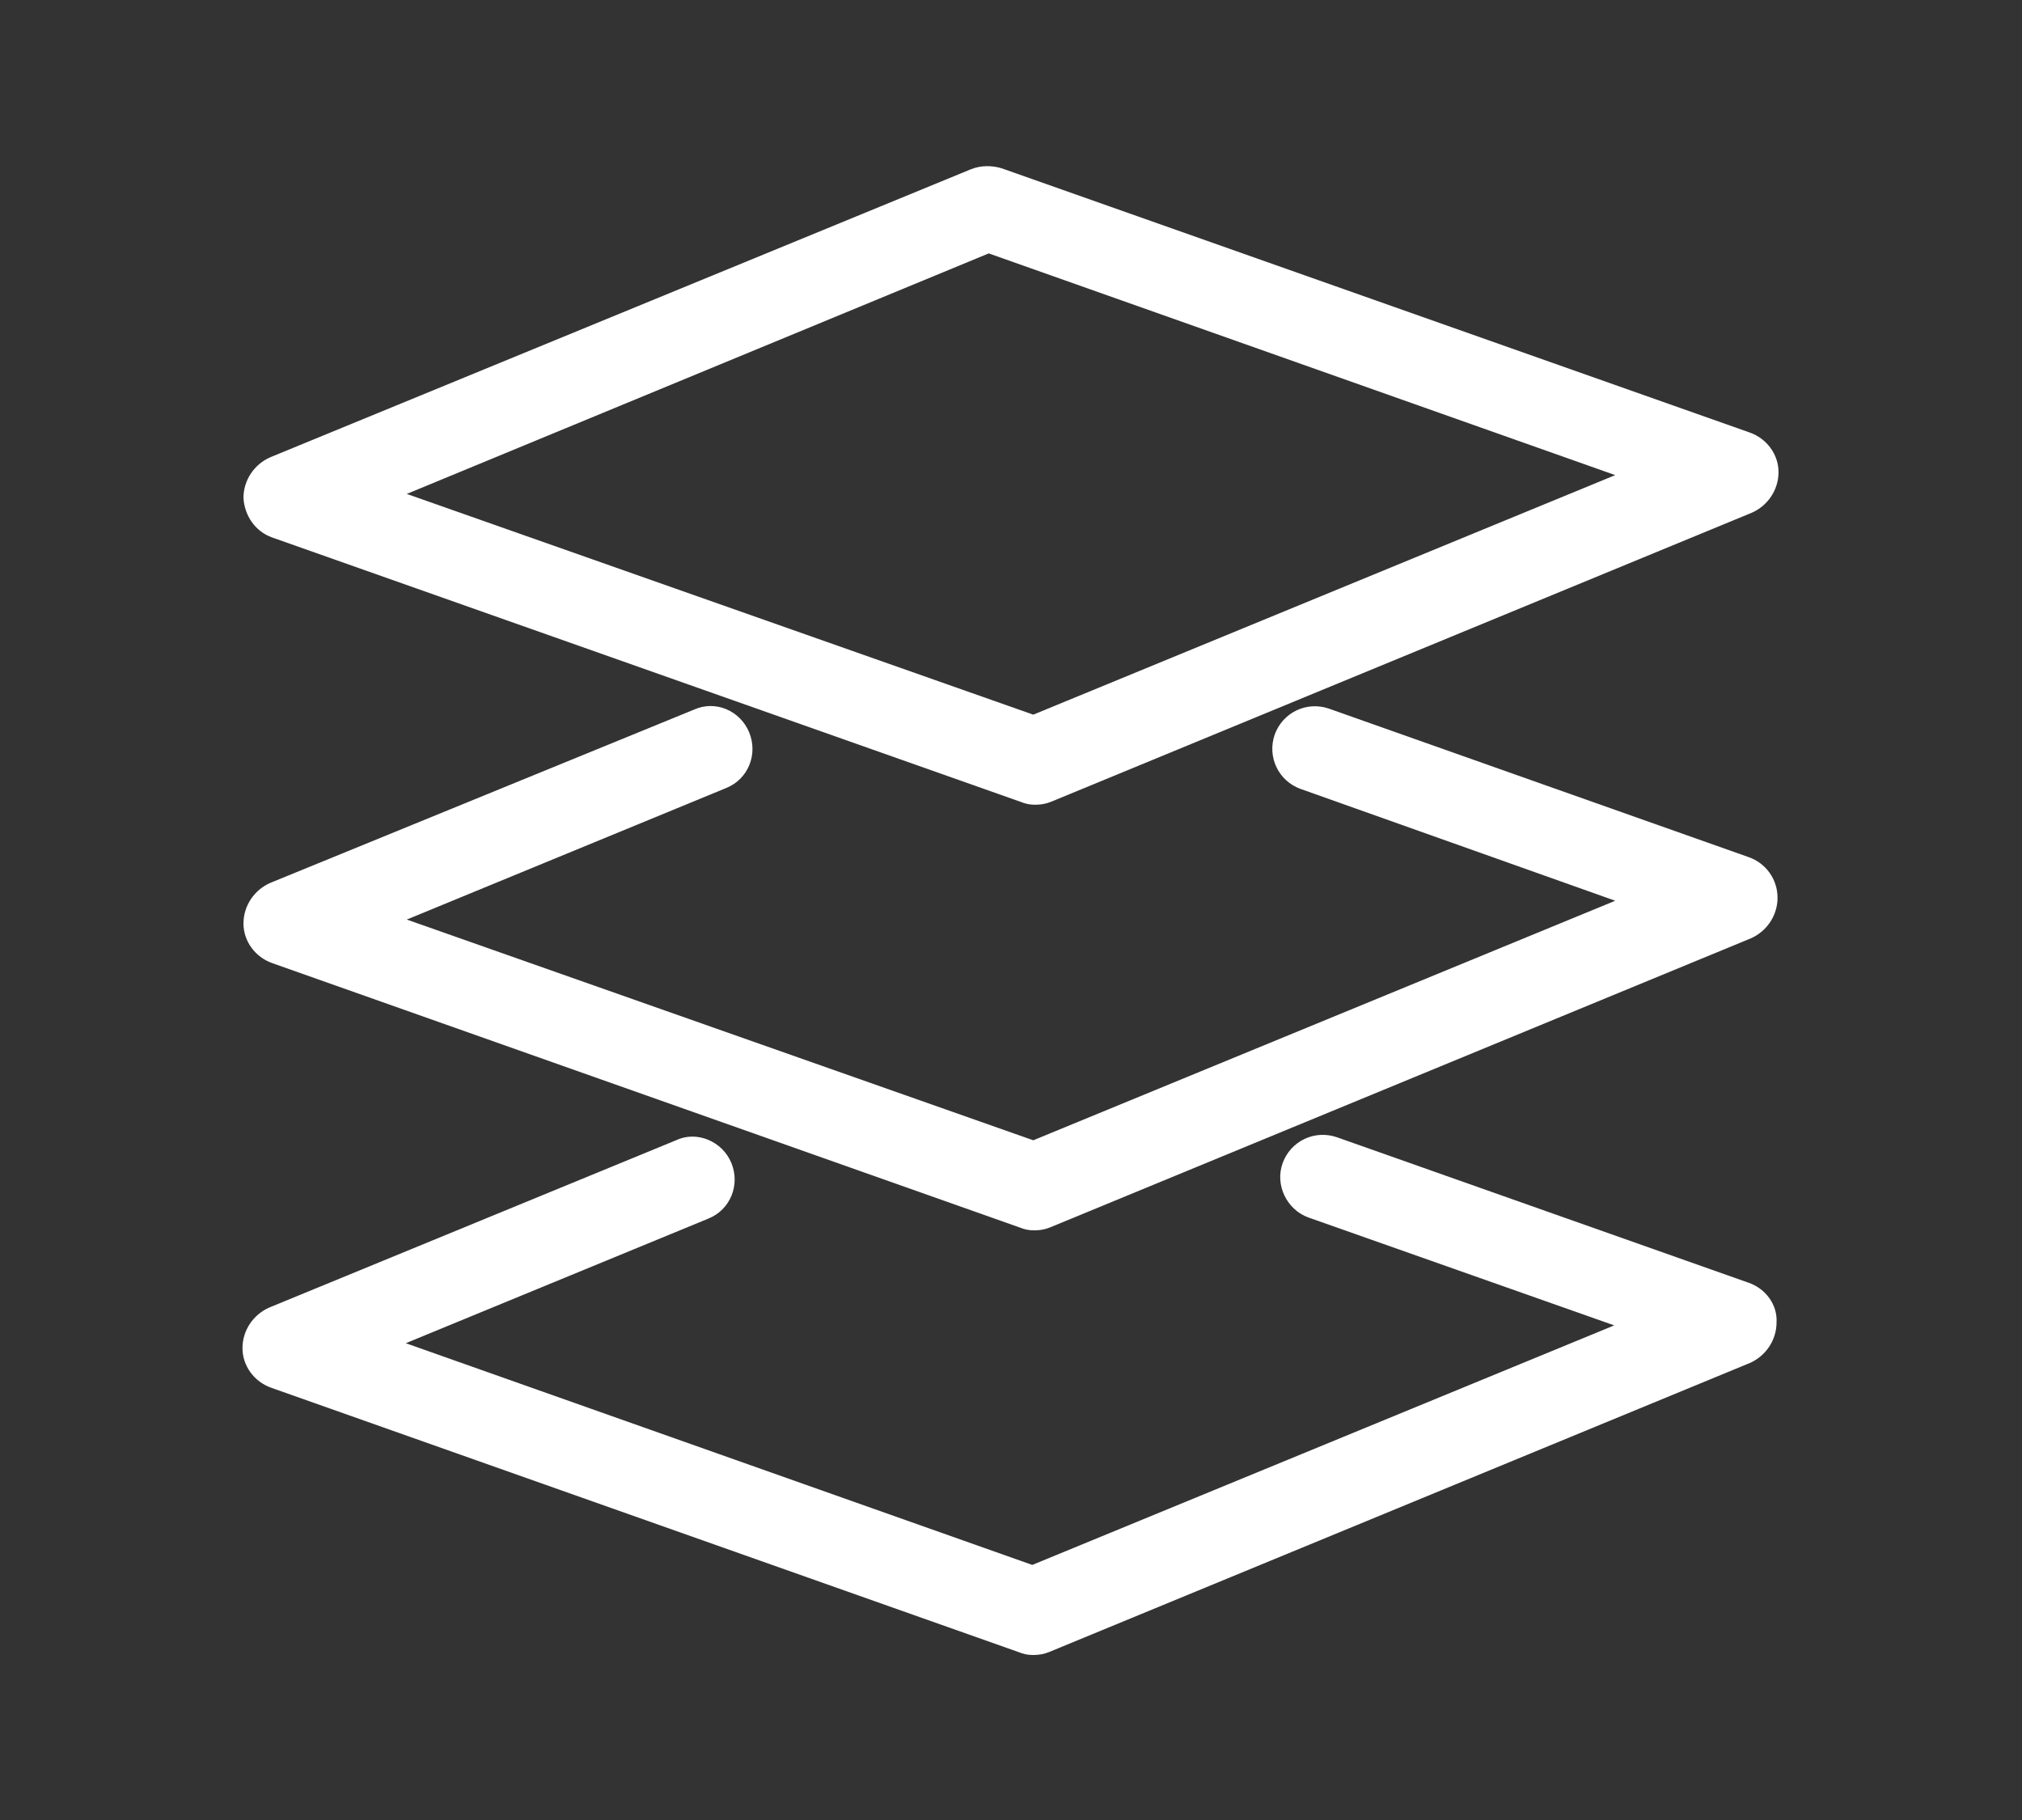 <?xml version="1.0" encoding="utf-8"?>
<!-- Generator: Adobe Illustrator 22.0.0, SVG Export Plug-In . SVG Version: 6.00 Build 0)  -->
<svg version="1.1" id="隔离模式" xmlns="http://www.w3.org/2000/svg" xmlns:xlink="http://www.w3.org/1999/xlink" x="0px"
	 y="0px" viewBox="0 0 204.3 183.9" style="enable-background:new 0 0 204.3 183.9;" xml:space="preserve">
<rect x="0" y="0" width="204.3" height="183.9" fill="#333333" stroke="none"/>
<style type="text/css">
	.st0{fill:#FFFFFF;}
</style>
<g>
	<path class="st0" d="M27.5,54.3L103.1,81c0.5,0.2,0.9,0.3,1.5,0.3c0.6,0,1.1-0.1,1.6-0.3l70.8-29.2c1.6-0.7,2.7-2.3,2.7-4.1
		c0-1.8-1.2-3.4-2.9-4L101.2,17c-1-0.3-2.1-0.3-3.1,0.1L27.3,46.2c-1.6,0.7-2.7,2.3-2.7,4.1C24.7,52.1,25.8,53.7,27.5,54.3
		L27.5,54.3z M99.9,25.6L163.2,48l-58.8,24.2L41.1,49.9L99.9,25.6z M99.9,25.6"/>
	<path class="st0" d="M176.7,86.6l-42.4-15c-2.3-0.8-4.7,0.4-5.5,2.6c-0.8,2.3,0.4,4.7,2.6,5.5L163.2,91l-58.8,24.2L41.1,92.9
		l32.3-13.3c2.2-0.9,3.2-3.4,2.3-5.6c-0.9-2.2-3.4-3.3-5.6-2.3L27.3,89.2c-1.6,0.7-2.7,2.3-2.7,4.1c0,1.8,1.2,3.4,2.9,4L103,124
		c0.5,0.2,0.9,0.3,1.5,0.3c0.6,0,1.1-0.1,1.6-0.3l70.8-29.2c1.6-0.7,2.7-2.3,2.7-4.1C179.6,88.8,178.4,87.2,176.7,86.6L176.7,86.6z
		 M176.7,86.6"/>
	<path class="st0" d="M176.7,129.6l-41.6-14.7c-2.3-0.8-4.7,0.4-5.5,2.6c-0.8,2.2,0.4,4.7,2.6,5.5l30.9,10.9l-58.8,24.2l-63.3-22.4
		l30.6-12.6c2.2-0.9,3.2-3.4,2.3-5.6c-0.9-2.2-3.5-3.3-5.6-2.3l-41.1,16.9c-1.6,0.7-2.7,2.3-2.7,4.1c0,1.8,1.2,3.4,2.9,4l75.5,26.7
		c0.5,0.2,0.9,0.3,1.5,0.3c0.6,0,1.1-0.1,1.6-0.3l70.8-29.2c1.6-0.7,2.7-2.3,2.7-4.1C179.6,131.8,178.4,130.2,176.7,129.6
		L176.7,129.6z M176.7,129.6"/>
</g>
</svg>
